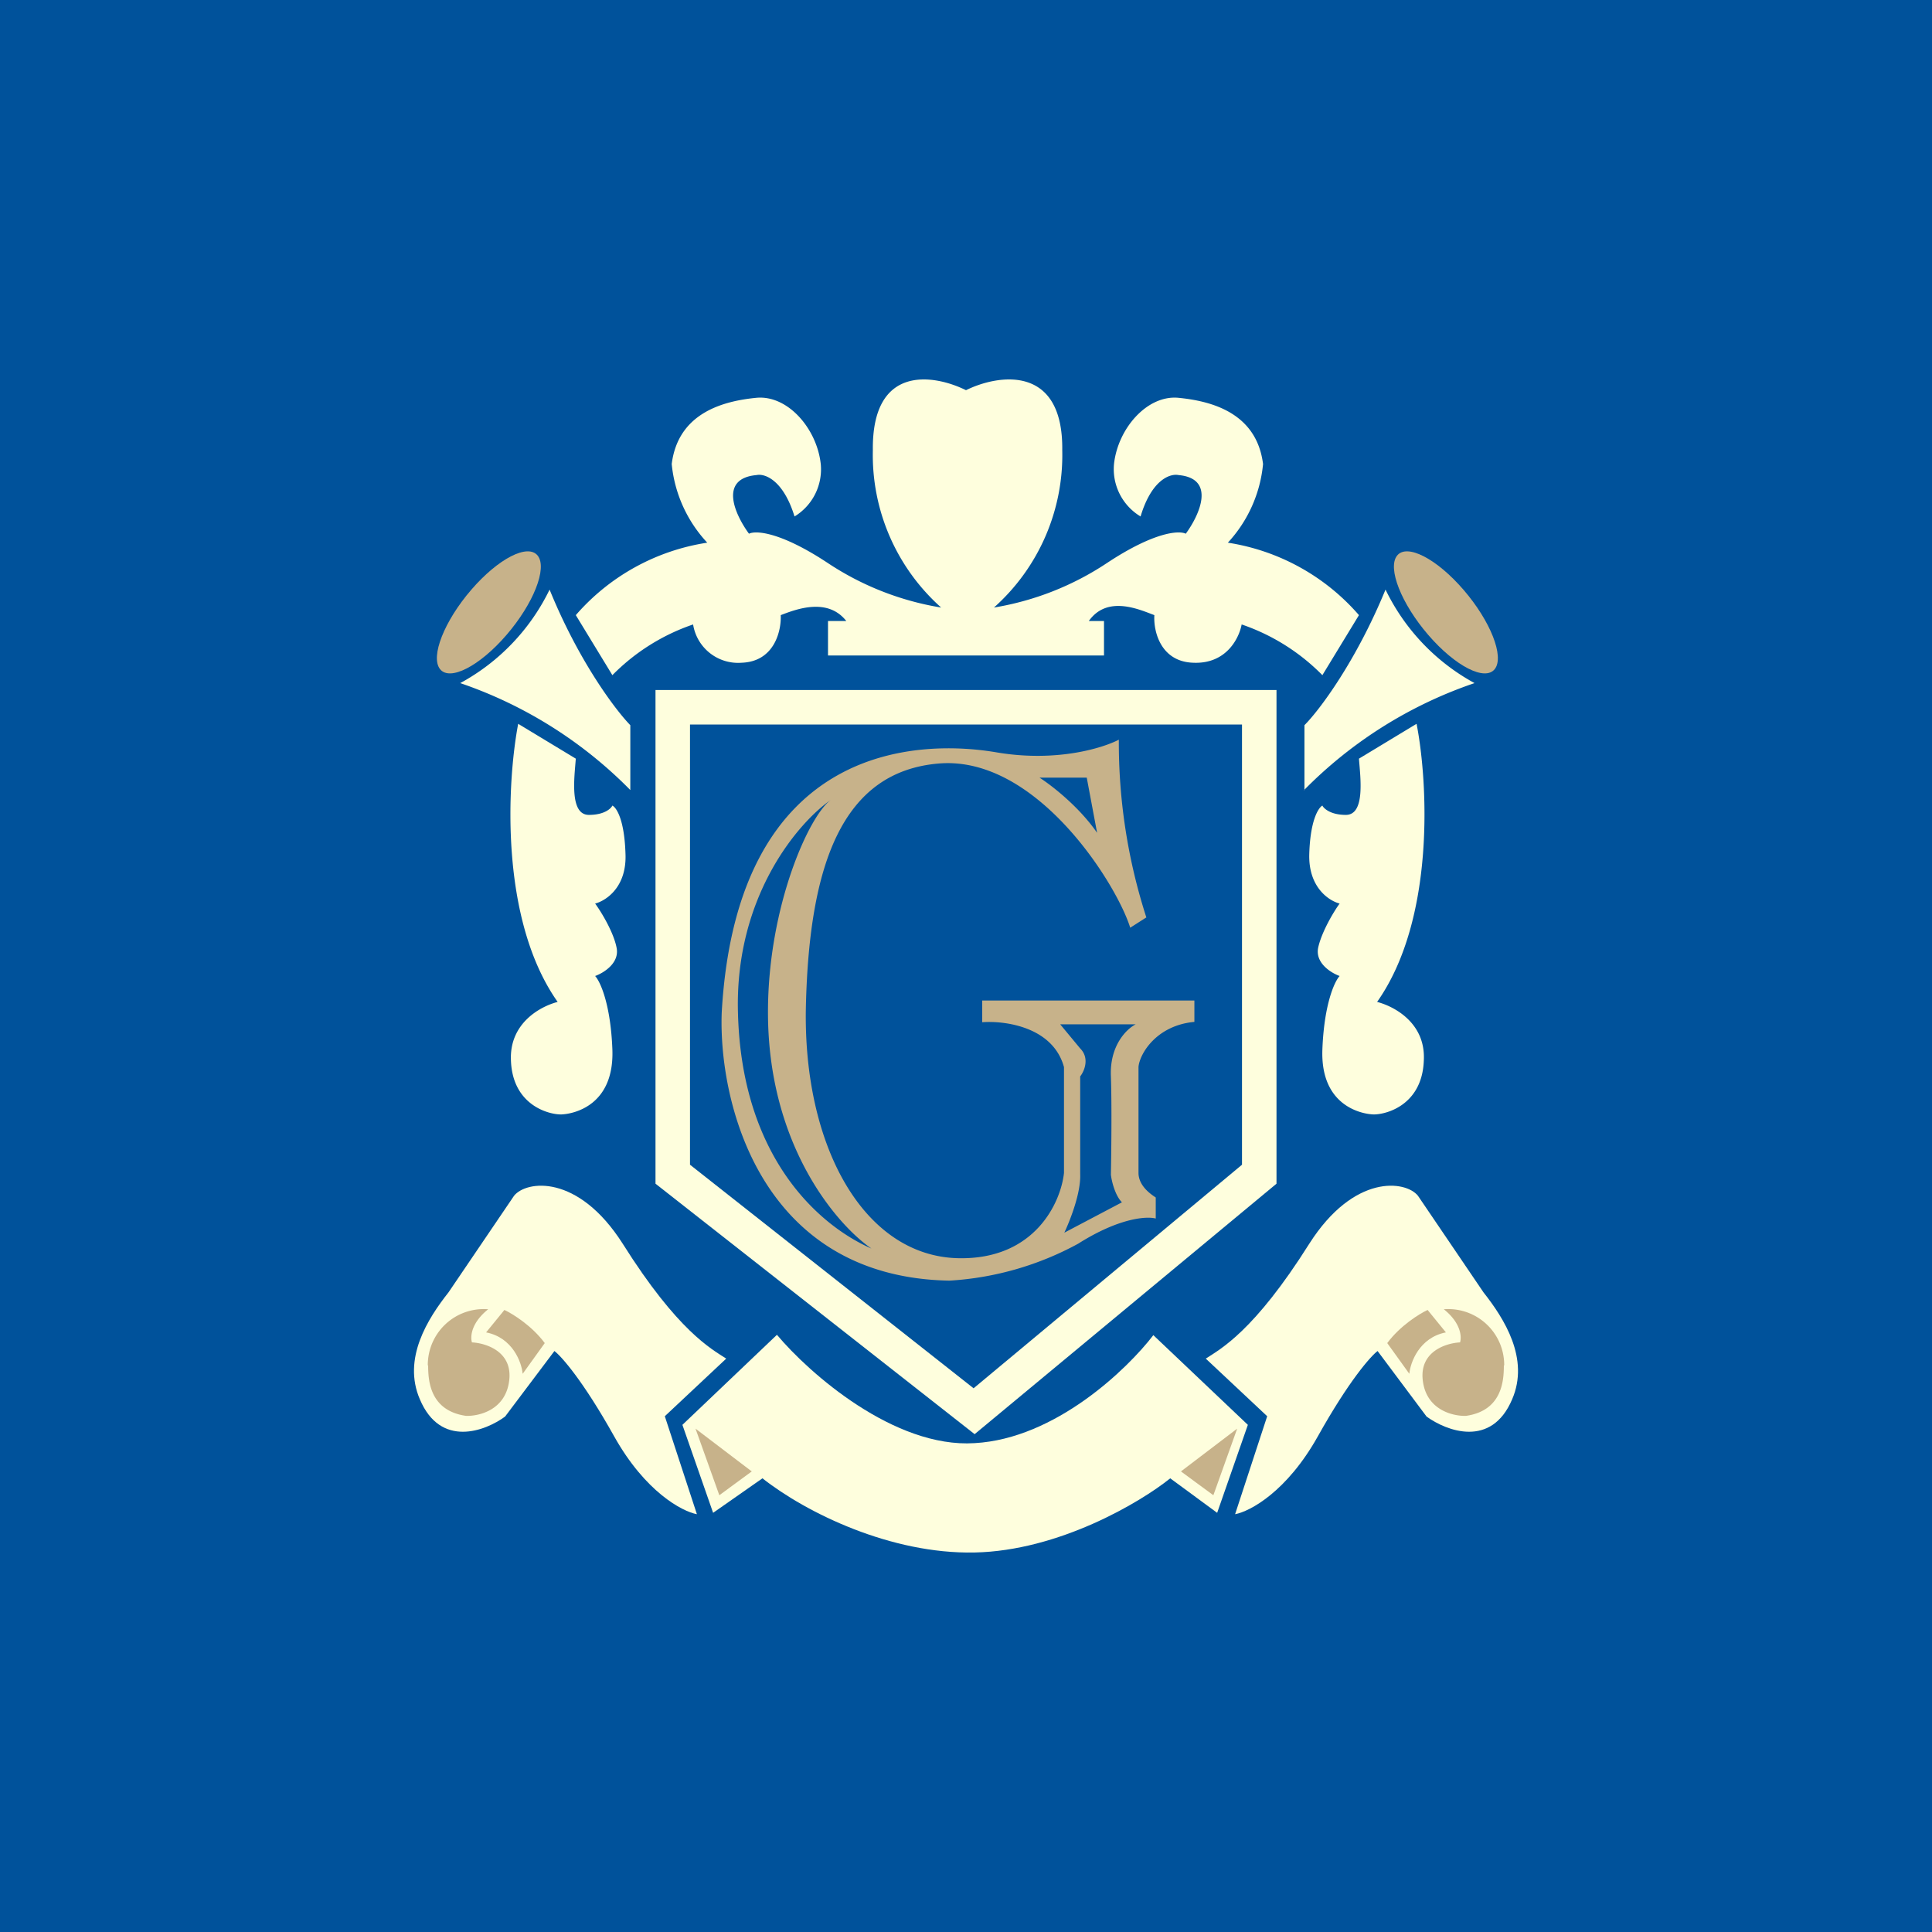 <svg xmlns="http://www.w3.org/2000/svg" width="56" height="56"><path fill="#00529B" d="M0 0h56v56H0z"/><path d="M25.3 13.05c-.03-2.5 1.77-2.2 2.7-1.74V19h-4v-1h.53c-.55-.7-1.48-.33-1.9-.17.02.45-.18 1.35-1.14 1.38a1.32 1.32 0 01-1.4-1.11 6 6 0 00-2.34 1.47l-1.06-1.74a6.3 6.3 0 013.81-2.1 3.89 3.89 0 01-1.03-2.28c.19-1.51 1.54-1.83 2.46-1.92.91-.08 1.75.9 1.86 1.92a1.6 1.6 0 01-.76 1.52c-.33-1.07-.87-1.25-1.1-1.2-1.12.1-.61 1.17-.22 1.7.2-.1.92-.05 2.27.84a8.38 8.38 0 003.3 1.3 5.92 5.92 0 01-1.98-4.56zm5.49 0c.03-2.5-1.86-2.2-2.79-1.74V19h4v-1h-.44c.54-.76 1.47-.33 1.9-.17-.03.45.17 1.35 1.13 1.38.97.04 1.33-.73 1.4-1.11a6 6 0 012.34 1.47l1.06-1.74a6.3 6.3 0 00-3.8-2.1 3.89 3.89 0 001.02-2.28c-.19-1.51-1.54-1.83-2.46-1.92-.91-.08-1.75.9-1.86 1.92a1.6 1.6 0 00.77 1.52c.32-1.07.86-1.25 1.1-1.2 1.1.1.6 1.17.21 1.7-.2-.1-.92-.05-2.27.84a8.38 8.38 0 01-3.29 1.3 5.92 5.92 0 001.98-4.56z" fill="#FEFEDD"/><ellipse rx=".83" ry="2.17" transform="matrix(.615 .789 -.653 .757 14.17 17.75)" fill="#C7B28A"/><ellipse rx=".83" ry="2.17" transform="matrix(-.615 .789 .653 .757 41.91 17.75)" fill="#C7B28A"/><path d="M18.27 22.9a12.63 12.63 0 00-4.93-3.1 6.12 6.12 0 002.59-2.71c.85 2.09 1.92 3.5 2.34 3.93v1.89zm19.53 0a12.63 12.63 0 014.94-3.1 6.12 6.12 0 01-2.58-2.71c-.86 2.09-1.92 3.5-2.35 3.93v1.89zm-21.63 6.15c-1.7-2.4-1.47-6.39-1.15-8.07l1.67 1.01c-.04.54-.19 1.63.38 1.63.47 0 .65-.2.68-.27.12.06.35.41.38 1.4.04.97-.57 1.36-.88 1.44.17.23.53.82.62 1.27.1.45-.37.74-.62.83.15.16.45.82.5 2.13.06 1.64-1.14 1.86-1.44 1.88-.3.03-1.45-.2-1.5-1.56-.05-1.1.88-1.58 1.36-1.7zm23.74 0c1.7-2.4 1.48-6.39 1.15-8.07l-1.67 1.01c.04.54.19 1.63-.38 1.63-.46 0-.65-.2-.68-.27-.11.06-.35.41-.38 1.4-.03.97.57 1.36.88 1.44-.17.23-.52.82-.62 1.27-.1.45.37.74.62.83-.15.16-.45.82-.5 2.13-.06 1.64 1.14 1.86 1.44 1.88.3.03 1.45-.2 1.5-1.56.06-1.1-.88-1.58-1.36-1.7z" fill="#FEFEDD"/><path fill-rule="evenodd" d="M19 20h18v14.31l-8.75 7.26L19 34.31V20zm1 1h16v12.76l-7.78 6.48L20 33.76V21z" fill="#FEFEDD"/><path fill-rule="evenodd" d="M33.23 26.6a16.5 16.5 0 01-.8-5.16c-.46.24-1.8.66-3.53.37-2.15-.37-7.53-.37-7.98 7.53-.1 2.55 1.08 7.68 6.6 7.78a8.89 8.89 0 003.73-1.07c1.2-.76 2-.8 2.25-.73v-.61c-.12-.08-.49-.32-.5-.7v-3.09c.04-.39.53-1.2 1.62-1.3V29h-6.15v.63c.65-.05 2.05.13 2.37 1.3V34c-.09.84-.83 2.51-3.05 2.47-2.76-.05-4.53-3.27-4.43-7.33.1-4.06 1.04-6.78 3.86-7.01 2.83-.23 5.15 3.5 5.54 4.76l.47-.3zm-3.1-4.06c.33.21 1.14.83 1.67 1.6l-.3-1.6h-1.37zm2.79 7.15h-2.19l.58.7c.28.28.12.66 0 .81v2.84c.02.55-.3 1.35-.46 1.69l1.67-.88c-.2-.2-.3-.62-.32-.8.01-.58.03-1.95 0-2.85-.04-.9.46-1.38.72-1.51zm-8.83-6.51c-.93.64-2.79 2.78-2.7 6.16.1 4.24 2.38 6.2 3.87 6.85-.98-.67-3-2.97-3-6.85 0-3.08 1.2-5.72 1.83-6.16z" fill="#C7B28A"/><path d="M18.05 36.05c-1.3-2.04-2.8-1.83-3.15-1.39l-1.9 2.8c-.6.76-1.34 1.92-.83 3.1.6 1.42 1.9.92 2.47.5l1.43-1.9c.2.15.83.86 1.73 2.47.9 1.61 1.97 2.18 2.4 2.26l-.93-2.84 1.78-1.67c-.43-.28-1.4-.79-3-3.33zm19.9 0c1.3-2.04 2.8-1.83 3.15-1.39l1.9 2.8c.6.76 1.34 1.92.83 3.1-.6 1.42-1.9.92-2.48.5l-1.42-1.9c-.2.15-.83.86-1.73 2.47-.9 1.61-1.97 2.18-2.4 2.26l.93-2.84-1.78-1.67c.43-.28 1.4-.79 3-3.33z" fill="#FEFEDD"/><path d="M14.62 37.97l-.53.65c.77.15 1.03.87 1.06 1.2l.64-.89c-.37-.5-.93-.85-1.17-.96zm26.76 0l.53.65c-.77.15-1.03.87-1.06 1.2l-.64-.89c.37-.5.93-.85 1.17-.96z" fill="#C7B28A"/><path d="M12.4 39.58a1.62 1.62 0 011.75-1.63c-.5.4-.52.8-.47.96.4.02 1.18.26 1.08 1.1-.1.86-.87 1.04-1.25 1.03-1.05-.15-1.1-1.02-1.1-1.46zm31.2 0a1.62 1.62 0 00-1.75-1.63c.5.4.52.8.47.96-.4.02-1.18.26-1.08 1.1.1.86.87 1.04 1.25 1.03 1.05-.15 1.1-1.02 1.1-1.46z" fill="#C7B28A"/><path d="M19.78 41.3l.89 2.55 1.43-1c1.27 1 3.72 2.2 6.15 2.15 2.44-.05 4.8-1.45 5.67-2.15l1.36 1 .89-2.55-2.74-2.6c-.75.98-2.84 3-5.18 3.13-2.33.15-4.8-2.03-5.73-3.14l-2.74 2.61z" fill="#FEFEDD"/><path d="M20.85 43.34l-.69-1.93 1.63 1.24-.94.69zm14.32 0l.69-1.93-1.63 1.24.94.69z" fill="#C7B28A"/></svg>